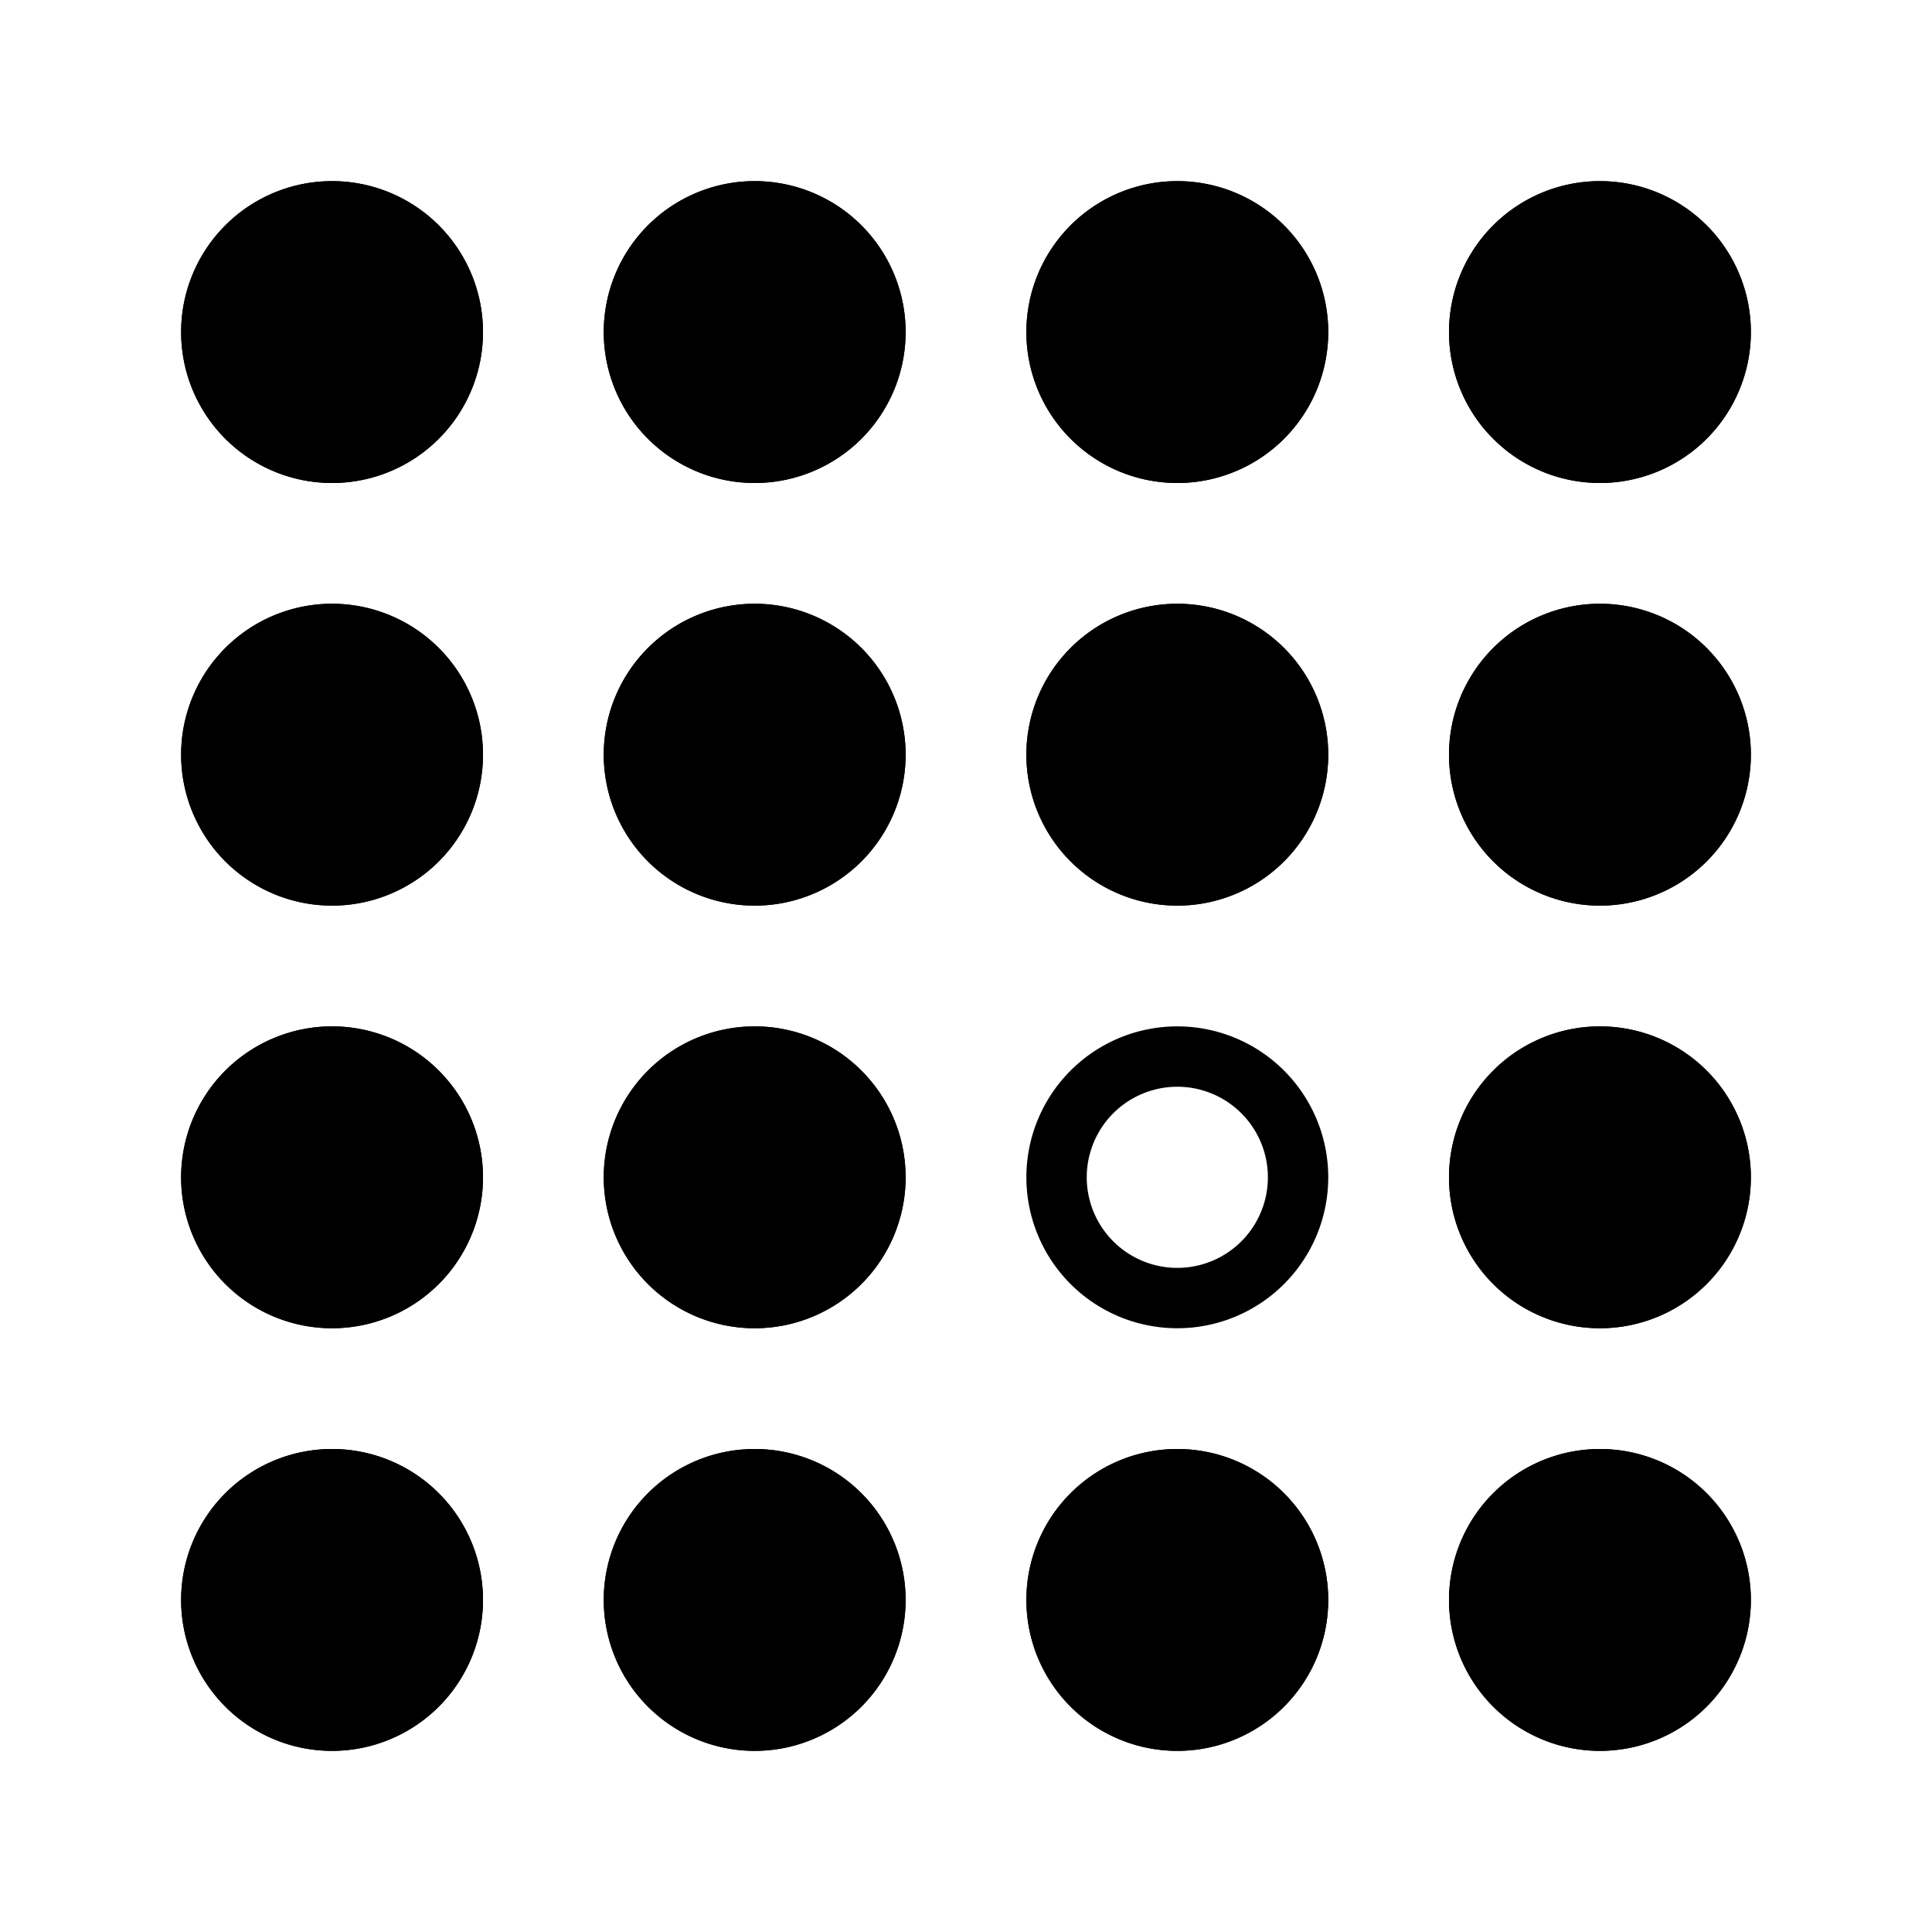 <svg xmlns="http://www.w3.org/2000/svg" width="32" height="32" viewBox="0 0 32 32">
  <path d="M8 5.5a2.5 2.5 0 11-5 0 2.5 2.5 0 015 0z"/>
  <path fill-rule="evenodd" d="M5.5 6a.5.5 0 100-1 .5.5 0 000 1zm0 2a2.5 2.5 0 100-5 2.5 2.5 0 000 5z" clip-rule="evenodd"/>
  <path d="M8 12.5a2.5 2.5 0 11-5 0 2.5 2.5 0 015 0z"/>
  <path fill-rule="evenodd" d="M5.5 13a.5.5 0 100-1 .5.5 0 000 1zm0 2a2.5 2.5 0 100-5 2.5 2.5 0 000 5z" clip-rule="evenodd"/>
  <path d="M8 19.5a2.5 2.5 0 11-5 0 2.5 2.5 0 015 0z"/>
  <path fill-rule="evenodd" d="M5.5 20a.5.5 0 100-1 .5.5 0 000 1zm0 2a2.5 2.5 0 100-5 2.5 2.5 0 000 5z" clip-rule="evenodd"/>
  <path d="M8 26.5a2.5 2.5 0 11-5 0 2.5 2.5 0 015 0z"/>
  <path fill-rule="evenodd" d="M5.5 27a.5.5 0 100-1 .5.5 0 000 1zm0 2a2.5 2.5 0 100-5 2.5 2.5 0 000 5z" clip-rule="evenodd"/>
  <path d="M15 5.5a2.5 2.5 0 11-5 0 2.5 2.5 0 015 0z"/>
  <path fill-rule="evenodd" d="M12.5 6a.5.5 0 100-1 .5.5 0 000 1zm0 2a2.5 2.5 0 100-5 2.5 2.5 0 000 5z" clip-rule="evenodd"/>
  <path d="M15 12.5a2.5 2.5 0 11-5 0 2.5 2.5 0 015 0z"/>
  <path fill-rule="evenodd" d="M12.5 13a.5.5 0 100-1 .5.5 0 000 1zm0 2a2.5 2.5 0 100-5 2.5 2.5 0 000 5z" clip-rule="evenodd"/>
  <path d="M15 19.5a2.5 2.5 0 11-5 0 2.5 2.5 0 015 0z"/>
  <path fill-rule="evenodd" d="M12.5 20a.5.5 0 100-1 .5.5 0 000 1zm0 2a2.5 2.5 0 100-5 2.5 2.5 0 000 5z" clip-rule="evenodd"/>
  <path d="M15 26.5a2.5 2.5 0 11-5 0 2.5 2.5 0 015 0z"/>
  <path fill-rule="evenodd" d="M12.5 27a.5.5 0 100-1 .5.5 0 000 1zm0 2a2.5 2.5 0 100-5 2.5 2.5 0 000 5z" clip-rule="evenodd"/>
  <path d="M22 5.5a2.5 2.5 0 11-5 0 2.5 2.5 0 015 0z"/>
  <path fill-rule="evenodd" d="M19.5 6a.5.5 0 100-1 .5.5 0 000 1zm0 2a2.5 2.5 0 100-5 2.5 2.5 0 000 5z" clip-rule="evenodd"/>
  <path d="M22 12.5a2.5 2.5 0 11-5 0 2.5 2.5 0 015 0z"/>
  <path fill-rule="evenodd" d="M19.5 13a.5.5 0 100-1 .5.5 0 000 1zm0 2a2.5 2.5 0 100-5 2.5 2.5 0 000 5zM19.5 21a1.5 1.5 0 100-3 1.5 1.5 0 000 3zm0 1a2.5 2.5 0 100-5 2.5 2.5 0 000 5z" clip-rule="evenodd"/>
  <path d="M22 26.5a2.5 2.5 0 11-5 0 2.5 2.5 0 015 0z"/>
  <path fill-rule="evenodd" d="M19.5 27a.5.5 0 100-1 .5.5 0 000 1zm0 2a2.5 2.5 0 100-5 2.5 2.5 0 000 5z" clip-rule="evenodd"/>
  <path d="M29 5.5a2.5 2.5 0 11-5 0 2.5 2.5 0 015 0z"/>
  <path fill-rule="evenodd" d="M26.5 6a.5.5 0 100-1 .5.5 0 000 1zm0 2a2.5 2.5 0 100-5 2.5 2.5 0 000 5z" clip-rule="evenodd"/>
  <path d="M29 12.5a2.5 2.5 0 11-5 0 2.5 2.5 0 015 0z"/>
  <path fill-rule="evenodd" d="M26.5 13a.5.5 0 100-1 .5.5 0 000 1zm0 2a2.5 2.5 0 100-5 2.5 2.5 0 000 5z" clip-rule="evenodd"/>
  <path d="M29 19.5a2.5 2.5 0 11-5 0 2.5 2.5 0 015 0z"/>
  <path fill-rule="evenodd" d="M26.5 20a.5.5 0 100-1 .5.5 0 000 1zm0 2a2.5 2.5 0 100-5 2.5 2.5 0 000 5z" clip-rule="evenodd"/>
  <path d="M29 26.5a2.5 2.5 0 11-5 0 2.5 2.5 0 015 0z"/>
  <path fill-rule="evenodd" d="M26.5 27a.5.5 0 100-1 .5.5 0 000 1zm0 2a2.5 2.5 0 100-5 2.5 2.5 0 000 5z" clip-rule="evenodd"/>
</svg>
